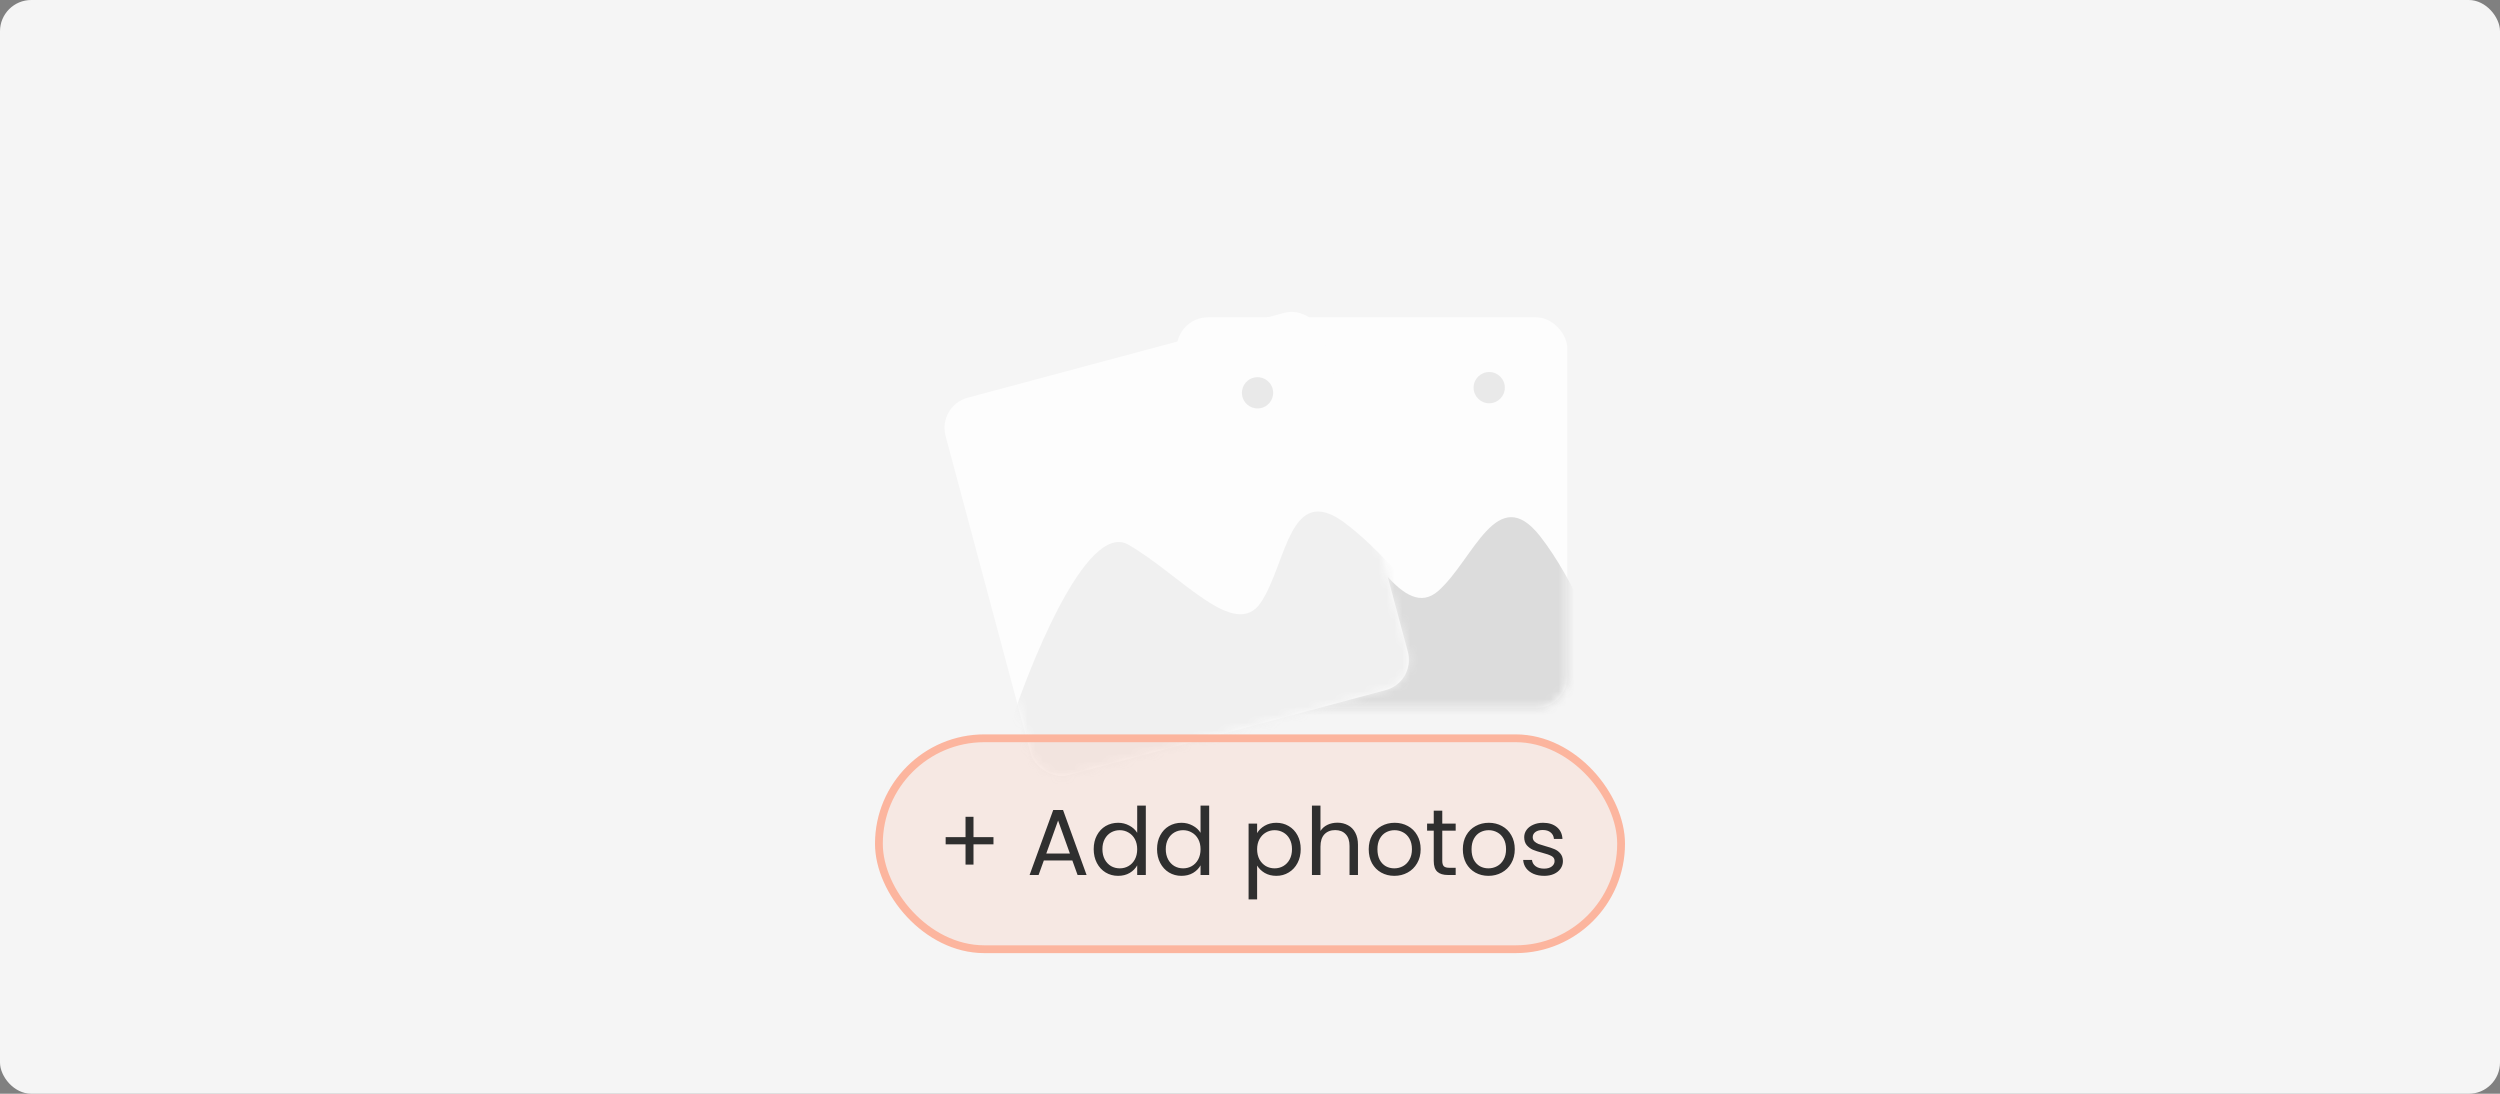 <svg width="320" height="140" viewBox="0 0 320 140" fill="none" xmlns="http://www.w3.org/2000/svg">
<rect x="0" y="0" width="320" height="140" fill="#808080" stroke="none"/>
<rect width="320" height="140" rx="4" fill="#F5F5F5"/>
<rect x="150.619" y="40.619" width="50" height="50" rx="4" fill="#FDFDFD"/>
<mask id="mask0_1372_2129" style="mask-type:alpha" maskUnits="userSpaceOnUse" x="150" y="40" width="51" height="51">
<rect x="150.619" y="40.619" width="50" height="50" rx="4" fill="#FDFDFD"/>
</mask>
<g mask="url(#mask0_1372_2129)">
<path d="M169.619 64.119C165.219 59.719 153.119 75.952 147.619 84.619L155.119 99.119L204.619 101.119L206.619 87.619C205.285 83.619 201.519 74.219 197.119 68.619C191.619 61.619 188.619 71.619 184.119 75.619C179.619 79.619 175.119 69.619 169.619 64.119Z" fill="#DCDCDC"/>
</g>
<circle cx="190.619" cy="49.619" r="2" fill="#E9E9E9"/>
<rect x="120" y="51.941" width="50" height="50" rx="4" transform="rotate(-15 120 51.941)" fill="#FDFDFD"/>
<mask id="mask1_1372_2129" style="mask-type:alpha" maskUnits="userSpaceOnUse" x="120" y="39" width="61" height="61">
<rect x="120" y="51.941" width="50" height="50" rx="4" transform="rotate(-15 120 51.941)" fill="#FDFDFD"/>
</mask>
<g mask="url(#mask1_1372_2129)">
<path d="M144.435 69.723C139.046 66.611 131.56 85.423 128.49 95.218L139.488 107.283L187.819 96.403L186.256 82.846C183.933 79.327 177.862 71.222 172.162 66.952C165.038 61.614 164.729 72.05 161.417 77.078C158.106 82.106 151.171 73.612 144.435 69.723Z" fill="#F0F0F0"/>
</g>
<circle cx="160.966" cy="50.281" r="2" transform="rotate(-15 160.966 50.281)" fill="#E9E9E9"/>
<rect x="112.5" y="94.5" width="95" height="27" rx="13.5" fill="#FCB59E" fill-opacity="0.2" stroke="#FCB59E"/>
<path d="M127.164 108.076H124.608V110.668H123.588V108.076H121.044V107.152H123.588V104.548H124.608V107.152H127.164V108.076ZM137.259 110.14H133.611L132.939 112H131.787L134.811 103.684H136.071L139.083 112H137.931L137.259 110.14ZM136.947 109.252L135.435 105.028L133.923 109.252H136.947ZM139.993 108.688C139.993 108.016 140.129 107.428 140.401 106.924C140.673 106.412 141.045 106.016 141.517 105.736C141.997 105.456 142.533 105.316 143.125 105.316C143.637 105.316 144.113 105.436 144.553 105.676C144.993 105.908 145.329 106.216 145.561 106.6V103.12H146.665V112H145.561V110.764C145.345 111.156 145.025 111.48 144.601 111.736C144.177 111.984 143.681 112.108 143.113 112.108C142.529 112.108 141.997 111.964 141.517 111.676C141.045 111.388 140.673 110.984 140.401 110.464C140.129 109.944 139.993 109.352 139.993 108.688ZM145.561 108.7C145.561 108.204 145.461 107.772 145.261 107.404C145.061 107.036 144.789 106.756 144.445 106.564C144.109 106.364 143.737 106.264 143.329 106.264C142.921 106.264 142.549 106.36 142.213 106.552C141.877 106.744 141.609 107.024 141.409 107.392C141.209 107.76 141.109 108.192 141.109 108.688C141.109 109.192 141.209 109.632 141.409 110.008C141.609 110.376 141.877 110.66 142.213 110.86C142.549 111.052 142.921 111.148 143.329 111.148C143.737 111.148 144.109 111.052 144.445 110.86C144.789 110.66 145.061 110.376 145.261 110.008C145.461 109.632 145.561 109.196 145.561 108.7ZM148.102 108.688C148.102 108.016 148.238 107.428 148.51 106.924C148.782 106.412 149.154 106.016 149.626 105.736C150.106 105.456 150.642 105.316 151.234 105.316C151.746 105.316 152.222 105.436 152.662 105.676C153.102 105.908 153.438 106.216 153.67 106.6V103.12H154.774V112H153.67V110.764C153.454 111.156 153.134 111.48 152.71 111.736C152.286 111.984 151.79 112.108 151.222 112.108C150.638 112.108 150.106 111.964 149.626 111.676C149.154 111.388 148.782 110.984 148.51 110.464C148.238 109.944 148.102 109.352 148.102 108.688ZM153.67 108.7C153.67 108.204 153.57 107.772 153.37 107.404C153.17 107.036 152.898 106.756 152.554 106.564C152.218 106.364 151.846 106.264 151.438 106.264C151.03 106.264 150.658 106.36 150.322 106.552C149.986 106.744 149.718 107.024 149.518 107.392C149.318 107.76 149.218 108.192 149.218 108.688C149.218 109.192 149.318 109.632 149.518 110.008C149.718 110.376 149.986 110.66 150.322 110.86C150.658 111.052 151.03 111.148 151.438 111.148C151.846 111.148 152.218 111.052 152.554 110.86C152.898 110.66 153.17 110.376 153.37 110.008C153.57 109.632 153.67 109.196 153.67 108.7ZM160.911 106.636C161.127 106.26 161.447 105.948 161.871 105.7C162.303 105.444 162.803 105.316 163.371 105.316C163.955 105.316 164.483 105.456 164.955 105.736C165.435 106.016 165.811 106.412 166.083 106.924C166.355 107.428 166.491 108.016 166.491 108.688C166.491 109.352 166.355 109.944 166.083 110.464C165.811 110.984 165.435 111.388 164.955 111.676C164.483 111.964 163.955 112.108 163.371 112.108C162.811 112.108 162.315 111.984 161.883 111.736C161.459 111.48 161.135 111.164 160.911 110.788V115.12H159.819V105.424H160.911V106.636ZM165.375 108.688C165.375 108.192 165.275 107.76 165.075 107.392C164.875 107.024 164.603 106.744 164.259 106.552C163.923 106.36 163.551 106.264 163.143 106.264C162.743 106.264 162.371 106.364 162.027 106.564C161.691 106.756 161.419 107.04 161.211 107.416C161.011 107.784 160.911 108.212 160.911 108.7C160.911 109.196 161.011 109.632 161.211 110.008C161.419 110.376 161.691 110.66 162.027 110.86C162.371 111.052 162.743 111.148 163.143 111.148C163.551 111.148 163.923 111.052 164.259 110.86C164.603 110.66 164.875 110.376 165.075 110.008C165.275 109.632 165.375 109.192 165.375 108.688ZM171.192 105.304C171.688 105.304 172.136 105.412 172.536 105.628C172.936 105.836 173.248 106.152 173.472 106.576C173.704 107 173.82 107.516 173.82 108.124V112H172.74V108.28C172.74 107.624 172.576 107.124 172.248 106.78C171.92 106.428 171.472 106.252 170.904 106.252C170.328 106.252 169.868 106.432 169.524 106.792C169.188 107.152 169.02 107.676 169.02 108.364V112H167.928V103.12H169.02V106.36C169.236 106.024 169.532 105.764 169.908 105.58C170.292 105.396 170.72 105.304 171.192 105.304ZM178.472 112.108C177.856 112.108 177.296 111.968 176.792 111.688C176.296 111.408 175.904 111.012 175.616 110.5C175.336 109.98 175.196 109.38 175.196 108.7C175.196 108.028 175.34 107.436 175.628 106.924C175.924 106.404 176.324 106.008 176.828 105.736C177.332 105.456 177.896 105.316 178.52 105.316C179.144 105.316 179.708 105.456 180.212 105.736C180.716 106.008 181.112 106.4 181.4 106.912C181.696 107.424 181.844 108.02 181.844 108.7C181.844 109.38 181.692 109.98 181.388 110.5C181.092 111.012 180.688 111.408 180.176 111.688C179.664 111.968 179.096 112.108 178.472 112.108ZM178.472 111.148C178.864 111.148 179.232 111.056 179.576 110.872C179.92 110.688 180.196 110.412 180.404 110.044C180.62 109.676 180.728 109.228 180.728 108.7C180.728 108.172 180.624 107.724 180.416 107.356C180.208 106.988 179.936 106.716 179.6 106.54C179.264 106.356 178.9 106.264 178.508 106.264C178.108 106.264 177.74 106.356 177.404 106.54C177.076 106.716 176.812 106.988 176.612 107.356C176.412 107.724 176.312 108.172 176.312 108.7C176.312 109.236 176.408 109.688 176.6 110.056C176.8 110.424 177.064 110.7 177.392 110.884C177.72 111.06 178.08 111.148 178.472 111.148ZM184.611 106.324V110.2C184.611 110.52 184.679 110.748 184.815 110.884C184.951 111.012 185.187 111.076 185.523 111.076H186.327V112H185.343C184.735 112 184.279 111.86 183.975 111.58C183.671 111.3 183.519 110.84 183.519 110.2V106.324H182.667V105.424H183.519V103.768H184.611V105.424H186.327V106.324H184.611ZM190.519 112.108C189.903 112.108 189.343 111.968 188.839 111.688C188.343 111.408 187.951 111.012 187.663 110.5C187.383 109.98 187.243 109.38 187.243 108.7C187.243 108.028 187.387 107.436 187.675 106.924C187.971 106.404 188.371 106.008 188.875 105.736C189.379 105.456 189.943 105.316 190.567 105.316C191.191 105.316 191.755 105.456 192.259 105.736C192.763 106.008 193.159 106.4 193.447 106.912C193.743 107.424 193.891 108.02 193.891 108.7C193.891 109.38 193.739 109.98 193.435 110.5C193.139 111.012 192.735 111.408 192.223 111.688C191.711 111.968 191.143 112.108 190.519 112.108ZM190.519 111.148C190.911 111.148 191.279 111.056 191.623 110.872C191.967 110.688 192.243 110.412 192.451 110.044C192.667 109.676 192.775 109.228 192.775 108.7C192.775 108.172 192.671 107.724 192.463 107.356C192.255 106.988 191.983 106.716 191.647 106.54C191.311 106.356 190.947 106.264 190.555 106.264C190.155 106.264 189.787 106.356 189.451 106.54C189.123 106.716 188.859 106.988 188.659 107.356C188.459 107.724 188.359 108.172 188.359 108.7C188.359 109.236 188.455 109.688 188.647 110.056C188.847 110.424 189.111 110.7 189.439 110.884C189.767 111.06 190.127 111.148 190.519 111.148ZM197.654 112.108C197.15 112.108 196.698 112.024 196.298 111.856C195.898 111.68 195.582 111.44 195.35 111.136C195.118 110.824 194.99 110.468 194.966 110.068H196.094C196.126 110.396 196.278 110.664 196.55 110.872C196.83 111.08 197.194 111.184 197.642 111.184C198.058 111.184 198.386 111.092 198.626 110.908C198.866 110.724 198.986 110.492 198.986 110.212C198.986 109.924 198.858 109.712 198.602 109.576C198.346 109.432 197.95 109.292 197.414 109.156C196.926 109.028 196.526 108.9 196.214 108.772C195.91 108.636 195.646 108.44 195.422 108.184C195.206 107.92 195.098 107.576 195.098 107.152C195.098 106.816 195.198 106.508 195.398 106.228C195.598 105.948 195.882 105.728 196.25 105.568C196.618 105.4 197.038 105.316 197.51 105.316C198.238 105.316 198.826 105.5 199.274 105.868C199.722 106.236 199.962 106.74 199.994 107.38H198.902C198.878 107.036 198.738 106.76 198.482 106.552C198.234 106.344 197.898 106.24 197.474 106.24C197.082 106.24 196.77 106.324 196.538 106.492C196.306 106.66 196.19 106.88 196.19 107.152C196.19 107.368 196.258 107.548 196.394 107.692C196.538 107.828 196.714 107.94 196.922 108.028C197.138 108.108 197.434 108.2 197.81 108.304C198.282 108.432 198.666 108.56 198.962 108.688C199.258 108.808 199.51 108.992 199.718 109.24C199.934 109.488 200.046 109.812 200.054 110.212C200.054 110.572 199.954 110.896 199.754 111.184C199.554 111.472 199.27 111.7 198.902 111.868C198.542 112.028 198.126 112.108 197.654 112.108Z" fill="#2F2F2F"/>
</svg>
